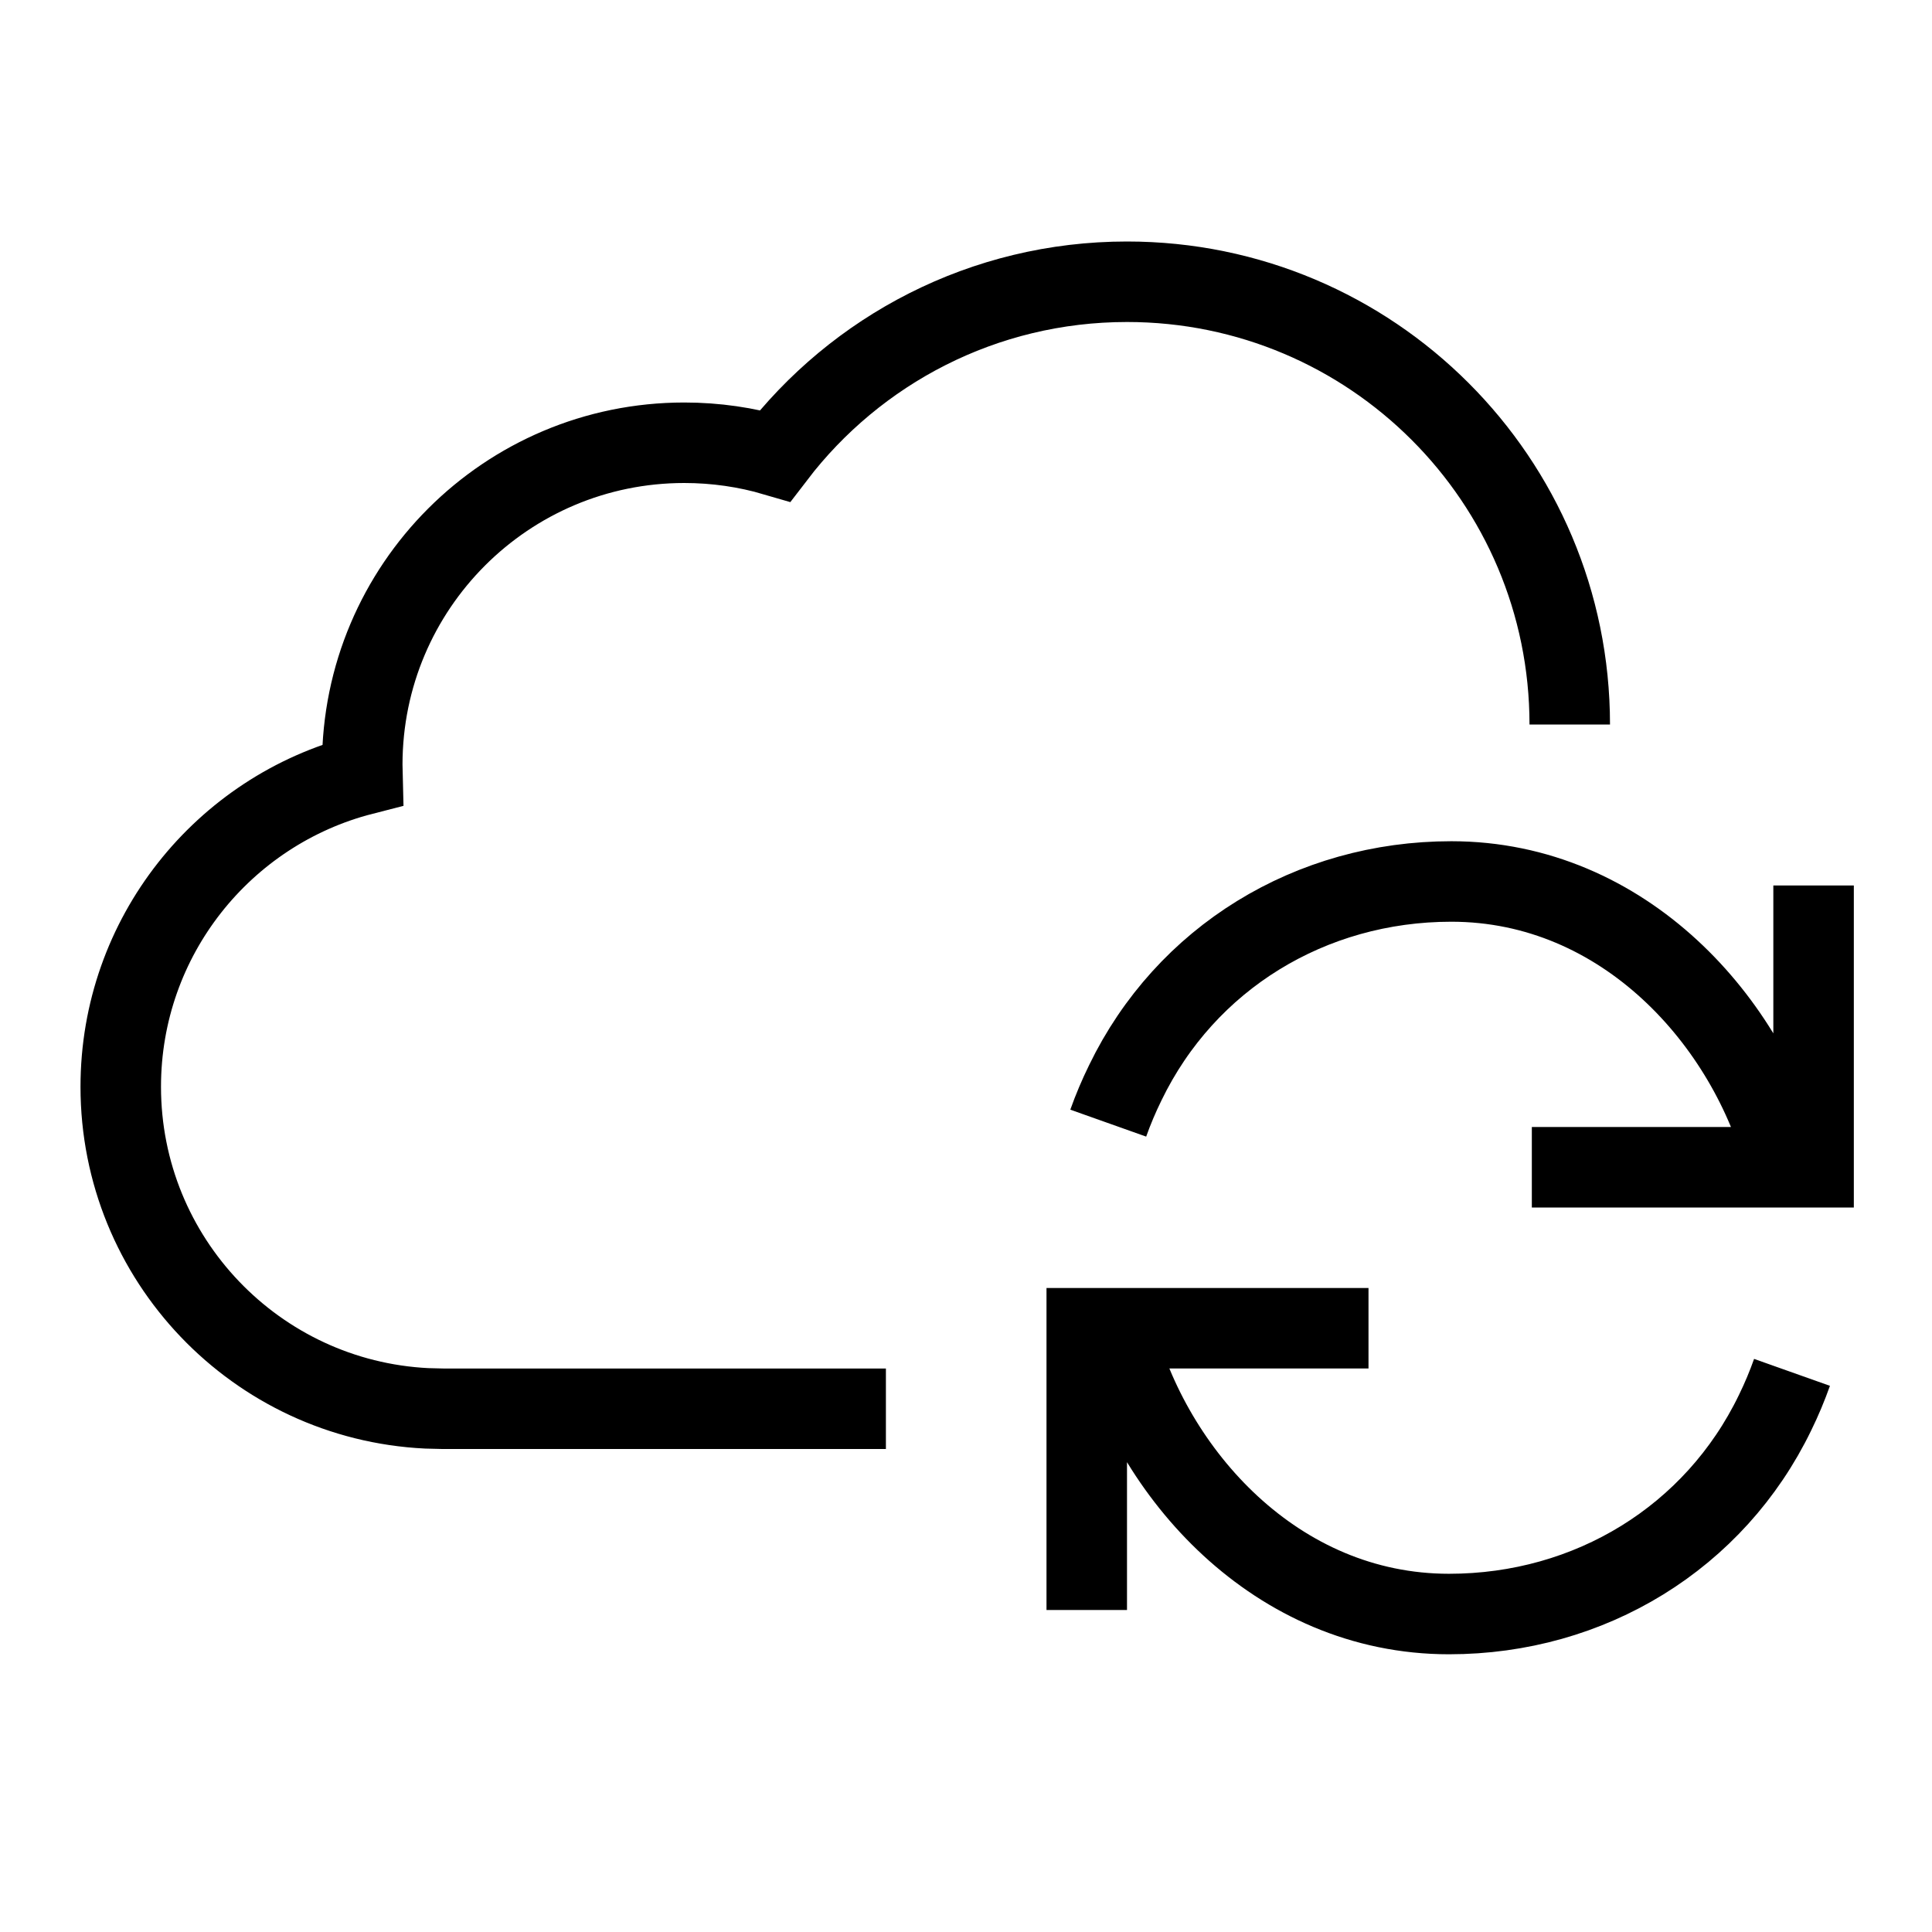 <svg width="24" height="24" viewBox="0 0 24 24" version="1.1" xmlns="http://www.w3.org/2000/svg">
    <title>
        over-the-air-small
    </title>
    <path d="M11.005,17.5 L5.5,17.5 L5.3,17.495 C3.184,17.391 1.5,15.642 1.5,13.5 C1.5,11.635 2.776,10.068 4.503,9.625 L4.5,9.5 C4.5,7.291 6.291,5.5 8.5,5.5 C8.892,5.5 9.271,5.556 9.629,5.661 C10.633,4.348 12.217,3.5 14,3.5 C17.038,3.5 19.5,5.962 19.5,9 M13.767,13.952 C13.827,13.783 13.898,13.615 13.979,13.45 C14.729,11.9 16.279,10.95 18.029,10.95 C20.179,10.95 21.729,12.7 22.179,14.45 M19.029,14.5 L22.529,14.5 L22.529,11 M22.261,17.048 C22.201,17.217 22.131,17.385 22.05,17.55 C21.3,19.1 19.75,20.05 18,20.05 C15.85,20.05 14.3,18.3 13.85,16.55 M17,16.5 L13.5,16.5 L13.5,20" stroke="currentColor" stroke-width="1" fill="none" fill-rule="evenodd"/>
</svg>
